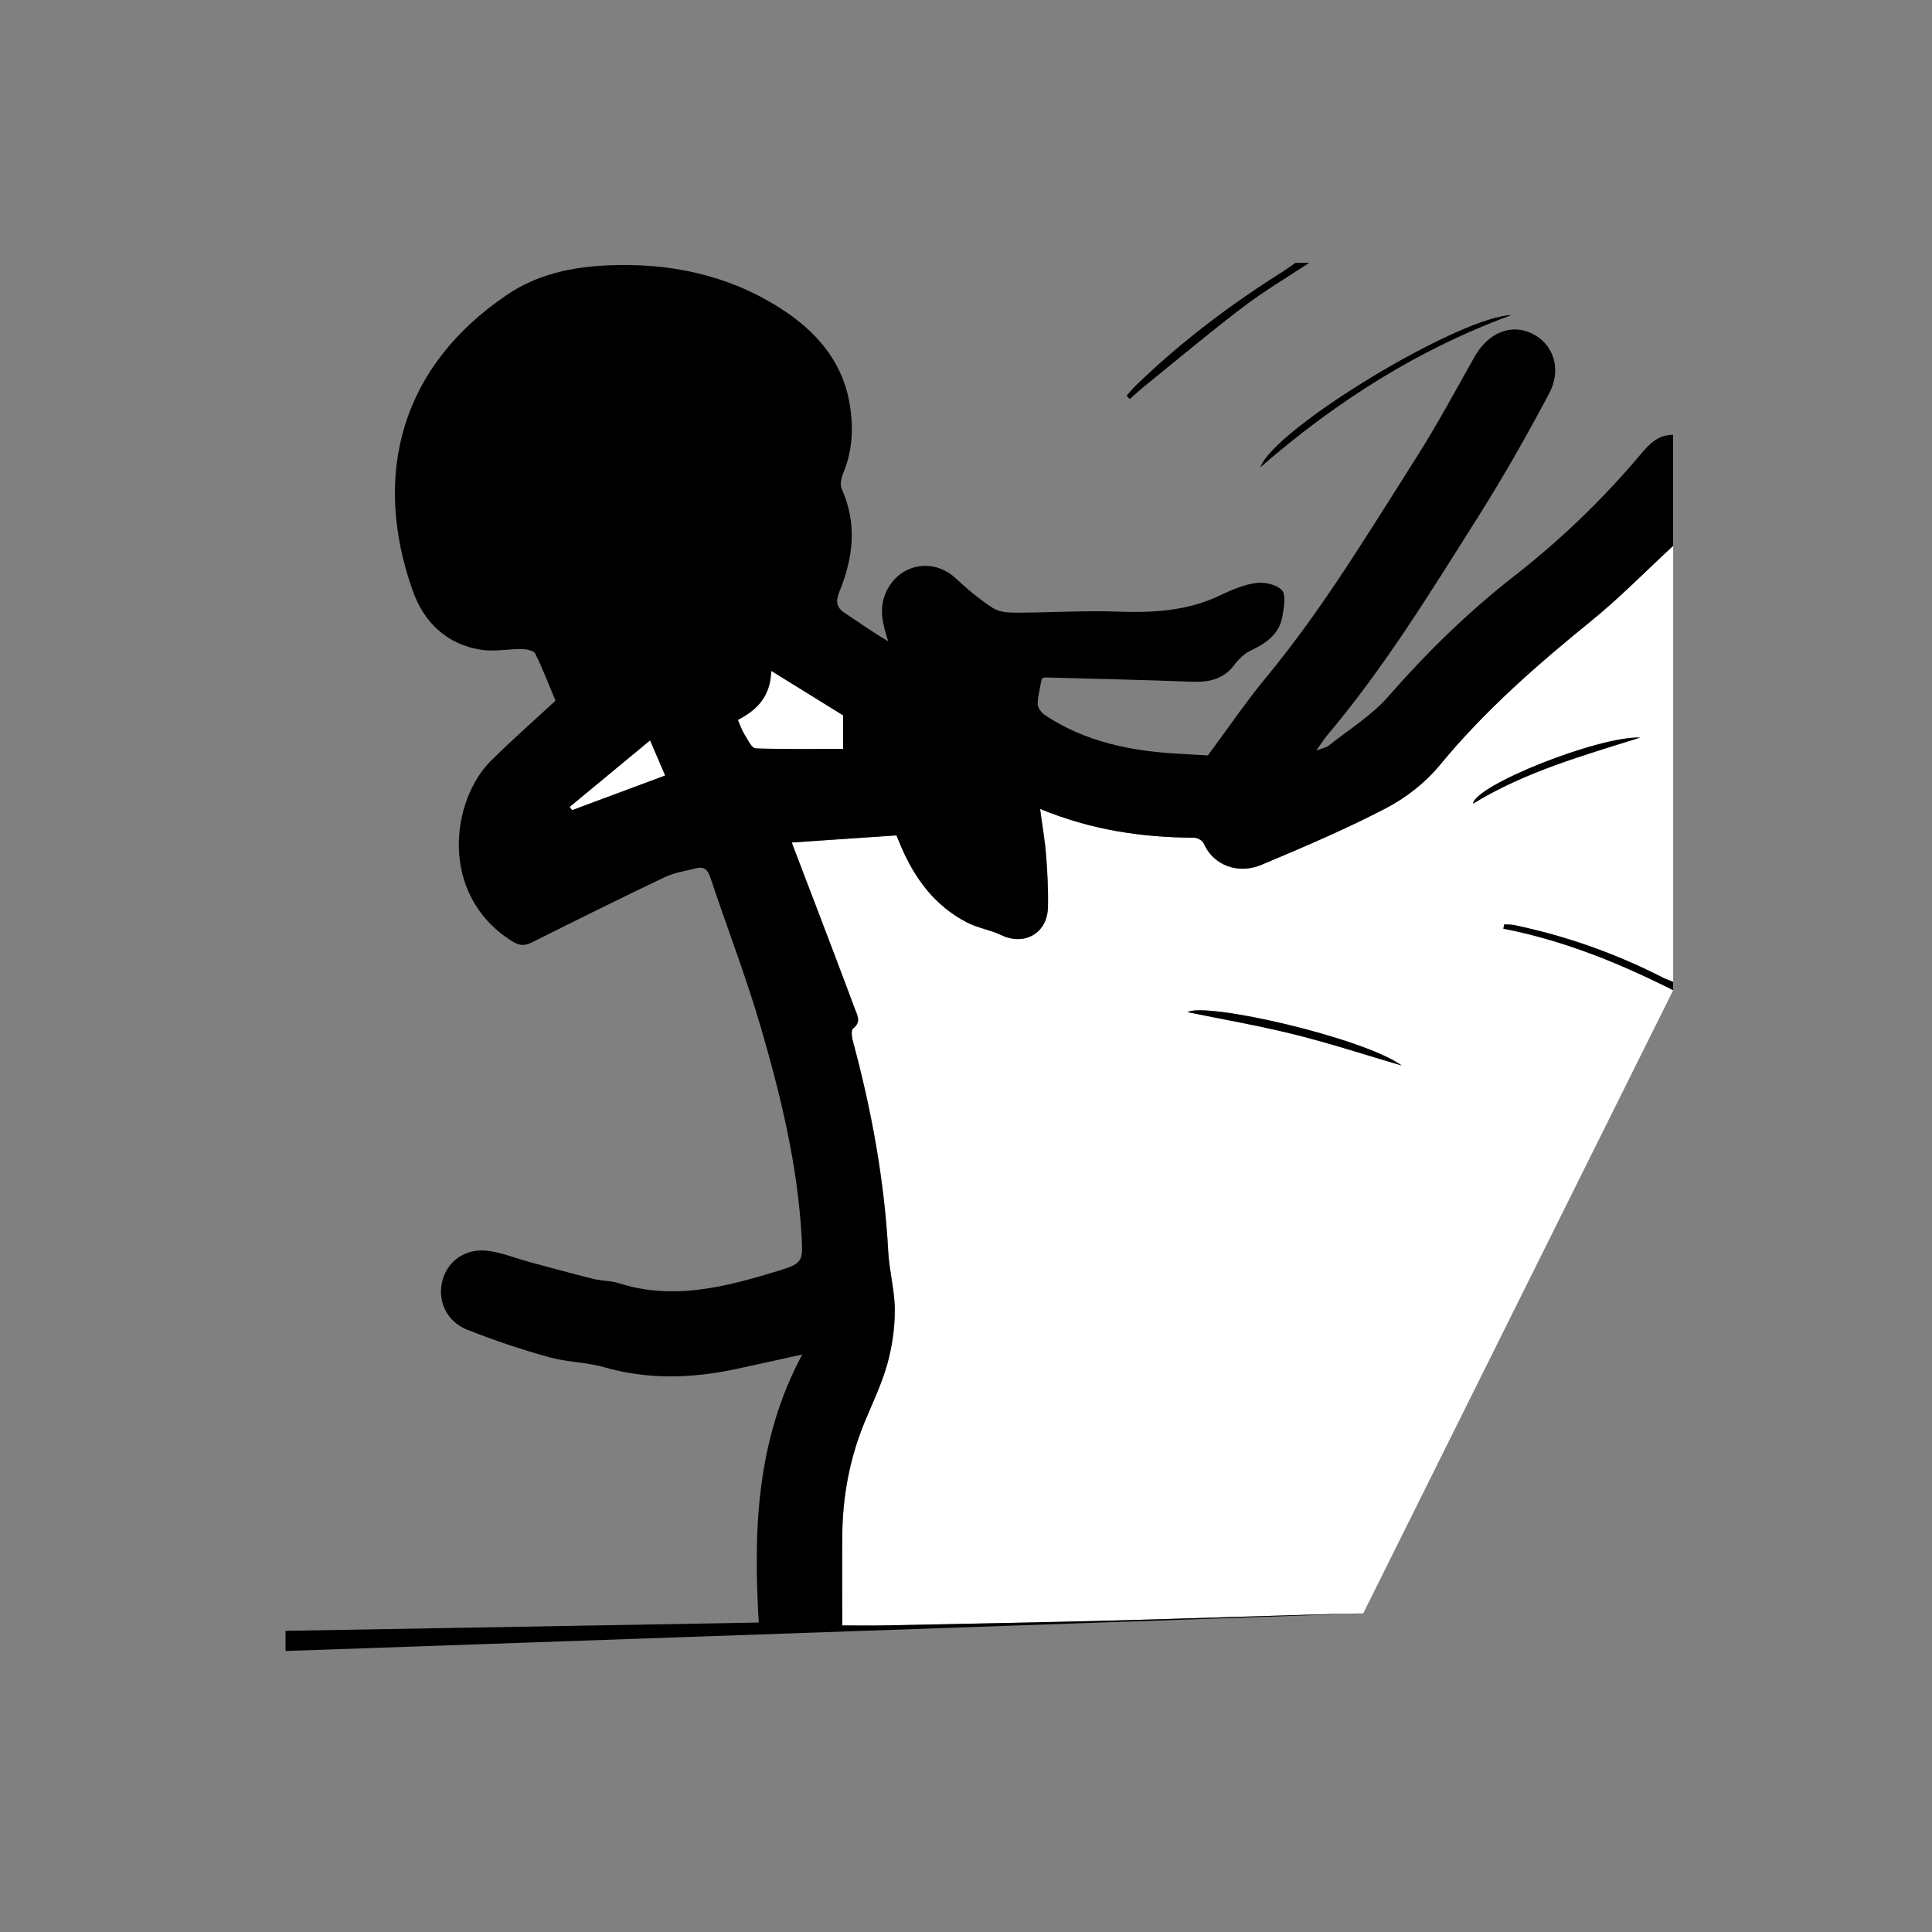 <?xml version="1.0" encoding="UTF-8"?>
<svg id="uuid-56d8603c-9040-4358-8092-4a30bf00b082" data-name="Calque 1" xmlns="http://www.w3.org/2000/svg" width="250" height="250" viewBox="0 0 250 250">
  <rect x="0" y="0" width="250" height="250" fill="#808080" stroke="none"/>
  <path d="M195.7,40.75c-6.58,.02-30.97,14.73-32.65,19.77,9.91-8.62,20.56-15.37,32.65-19.77Z" style="fill: #fff;"/>
  <path d="M176.4,208.77c-10.83,.23-21.66,.65-32.49,.93-9.87,.25-19.75,.43-29.62,.63-1.71,.03-3.41,0-5.29,0,0-4.02-.02-7.79,0-11.56,.04-5.08,.94-9.99,2.88-14.71,1.02-2.49,2.21-4.94,2.94-7.52,.63-2.26,.99-4.67,.98-7.01,0-2.52-.72-5.03-.85-7.56-.5-9.31-2.18-18.41-4.61-27.39-.13-.48-.2-1.3,.07-1.5,1.1-.84,.52-1.74,.21-2.57-1.62-4.36-3.28-8.7-4.93-13.04-1.07-2.82-2.15-5.65-3.23-8.45,4.64-.31,9.02-.61,13.56-.92,.1,.25,.32,.8,.55,1.34,1.81,4.25,4.44,7.82,8.64,9.96,1.36,.7,2.96,.93,4.34,1.59,3.01,1.45,5.99-.2,6.07-3.59,.05-2.27-.07-4.55-.25-6.81-.15-1.91-.49-3.81-.77-5.92,6.61,2.73,13.19,3.7,19.95,3.73,.42,0,1.07,.37,1.23,.74,1.24,2.85,4.45,4.04,7.46,2.77,5.45-2.29,10.9-4.61,16.14-7.34,2.6-1.35,5.1-3.32,6.96-5.58,5.79-7.04,12.57-12.95,19.6-18.66,3.7-3.01,7.06-6.45,10.57-9.69v56.41c-.44-.18-.89-.32-1.31-.54-6.13-3.13-12.55-5.41-19.29-6.81-.4-.08-.83-.06-1.25-.08-.04,.18-.08,.36-.12,.55,7.76,1.51,14.98,4.44,21.97,7.96m-35.12,9.75c-4.94-3.59-25.32-8.26-27.71-6.91,4.47,.92,9.22,1.74,13.88,2.9,4.65,1.16,9.22,2.66,13.83,4.01Zm30.87-42.44c-5.48-.18-21.39,6.19-21.64,8.55,6.75-4.13,14.24-6.22,21.64-8.55Z" style="fill: #fff;"/>
  <path d="M36.95,213.64v-2.61c20.29-.35,40.59-.71,61.23-1.07-.68-11.7-.39-23.45,5.63-34.69-3.3,.72-6,1.34-8.7,1.91-5.64,1.19-11.25,1.36-16.88-.25-2.34-.67-4.88-.66-7.23-1.32-3.56-1-7.09-2.18-10.53-3.54-2.74-1.08-3.94-3.85-3.19-6.47,.73-2.55,3.08-4.14,5.98-3.73,1.81,.26,3.56,.98,5.35,1.46,2.7,.73,5.4,1.47,8.12,2.15,1.1,.27,2.29,.23,3.36,.57,7.16,2.28,13.99,.42,20.77-1.65,3.03-.93,3.04-1.28,2.87-4.35-.52-9.33-2.72-18.35-5.32-27.25-1.9-6.5-4.36-12.84-6.5-19.28-.34-1.01-.83-1.41-1.8-1.17-1.38,.34-2.84,.56-4.1,1.16-5.72,2.72-11.39,5.54-17.05,8.37-1.05,.53-1.67,.58-2.85-.18-9.41-6.07-7.69-18.2-2.57-23.27,2.72-2.69,5.6-5.22,8.34-7.76-.87-2.07-1.65-4.13-2.62-6.09-.2-.4-1.14-.58-1.74-.59-1.72-.03-3.49,.35-5.17,.1-4.52-.66-7.5-3.56-8.95-7.66-5.28-14.94-1.58-29,12.26-38.32,3.86-2.6,8.29-3.56,12.91-3.77,7.96-.36,15.48,1.17,22.27,5.46,4.65,2.94,8.17,6.85,9.11,12.5,.51,3.04,.37,6.06-.86,8.98-.25,.59-.41,1.45-.17,1.99,2.02,4.48,1.49,8.89-.28,13.24-.52,1.28-.46,2.08,.71,2.84,1.84,1.2,3.62,2.49,5.58,3.63-.69-2.19-1.28-4.25-.24-6.44,1.69-3.59,6.05-4.42,8.95-1.73,1.51,1.41,3.12,2.75,4.84,3.87,.79,.52,1.97,.6,2.97,.6,4.35,0,8.71-.29,13.05-.14,4.59,.16,9.05-.04,13.29-2.06,1.5-.72,3.1-1.41,4.72-1.64,1.1-.15,2.69,.19,3.37,.94,.56,.61,.25,2.17,.08,3.28-.37,2.39-2.11,3.57-4.15,4.54-.82,.39-1.55,1.12-2.11,1.86-1.44,1.9-3.35,2.24-5.58,2.15-6.32-.24-12.63-.38-18.95-.55-.1,0-.21,.1-.38,.19-.18,1.06-.5,2.17-.51,3.28,0,.48,.5,1.12,.96,1.42,5.26,3.49,11.21,4.66,17.39,4.99,1.37,.07,2.73,.15,3.67,.21,2.59-3.49,4.9-6.9,7.51-10.06,7.36-8.89,13.27-18.76,19.44-28.45,2.69-4.24,5.08-8.67,7.54-13.05,1.76-3.12,4.7-4.36,7.46-3.03,2.73,1.32,3.89,4.57,2.22,7.73-2.88,5.44-5.93,10.81-9.22,16.02-6.11,9.66-12.08,19.43-19.48,28.2-.42,.5-.76,1.06-1.44,2.01,.83-.32,1.28-.39,1.59-.63,2.61-2.08,5.54-3.87,7.7-6.34,4.99-5.71,10.35-10.95,16.32-15.61,5.96-4.65,11.4-9.87,16.28-15.66,1.11-1.32,2.3-2.65,4.27-2.61v14.37c-3.51,3.24-6.86,6.68-10.57,9.69-7.04,5.71-13.81,11.63-19.6,18.66-1.86,2.26-4.36,4.22-6.96,5.58-5.23,2.73-10.69,5.05-16.14,7.34-3.01,1.26-6.22,.08-7.46-2.77-.16-.37-.81-.74-1.23-.74-6.76-.03-13.34-1-19.95-3.73,.28,2.12,.62,4.01,.77,5.92,.18,2.26,.3,4.54,.25,6.81-.08,3.38-3.06,5.04-6.07,3.59-1.38-.67-2.98-.9-4.34-1.59-4.2-2.14-6.83-5.71-8.64-9.96-.23-.54-.45-1.09-.55-1.34-4.54,.31-8.92,.61-13.56,.92,1.07,2.81,2.15,5.63,3.23,8.45,1.65,4.35,3.32,8.69,4.93,13.04,.31,.83,.89,1.73-.21,2.57-.26,.2-.19,1.02-.07,1.5,2.43,8.98,4.11,18.08,4.61,27.39,.14,2.53,.85,5.04,.85,7.56,0,2.34-.35,4.75-.98,7.01-.72,2.58-1.91,5.03-2.94,7.52-1.94,4.71-2.84,9.63-2.88,14.71-.03,3.77,0,7.53,0,11.56,1.88,0,3.58,.03,5.29,0,9.87-.2,19.75-.38,29.62-.63,10.83-.28,21.66-.7,32.49-.93M109.1,92.58c-2.8-1.73-5.92-3.66-9.29-5.75-.1,3.3-1.85,5.05-4.31,6.33,.3,.67,.5,1.3,.84,1.84,.42,.67,.92,1.79,1.43,1.81,3.78,.15,7.56,.08,11.33,.08v-4.32Zm-35.36,11.83c.1,.13,.2,.27,.31,.4,3.97-1.48,7.93-2.95,12.01-4.47-.54-1.26-1.19-2.75-1.94-4.51-3.57,2.95-6.97,5.77-10.37,8.58Z"/>
  <path d="M169.43,34c-2.88,1.9-5.86,3.66-8.6,5.75-4.32,3.28-8.48,6.78-12.7,10.2-.66,.54-1.29,1.12-1.93,1.68l-.43-.42c.39-.44,.76-.89,1.18-1.3,5.81-5.64,12.24-10.48,19.08-14.79,.55-.35,1.07-.74,1.6-1.11,.6,0,1.2,0,1.8,0Z"/>
  <path d="M216.5,128.13c-6.99-3.52-14.21-6.45-21.97-7.96,.04-.18,.08-.36,.12-.55,.42,.02,.84,0,1.25,.08,6.74,1.4,13.16,3.68,19.29,6.81,.42,.21,.87,.36,1.31,.54v1.08Z"/>
  <path d="M195.7,40.75c-12.08,4.4-22.73,11.15-32.65,19.77,1.68-5.04,26.07-19.75,32.65-19.77Z"/>
  <path d="M181.38,137.88c-4.61-1.35-9.18-2.85-13.83-4.01-4.66-1.16-9.41-1.98-13.88-2.9,2.39-1.35,22.77,3.32,27.71,6.91Z"/>
  <path d="M212.25,95.44c-7.4,2.32-14.88,4.42-21.64,8.55,.25-2.36,16.16-8.73,21.64-8.55Z"/>
  <path d="M109.1,92.58v4.32c-3.77,0-7.56,.07-11.33-.08-.5-.02-1.01-1.14-1.43-1.81-.34-.54-.54-1.17-.84-1.84,2.47-1.28,4.22-3.03,4.31-6.33,3.37,2.09,6.49,4.02,9.29,5.75Z" style="fill: #fff;"/>
  <path d="M73.74,104.41c3.4-2.81,6.8-5.62,10.37-8.58,.76,1.76,1.4,3.26,1.94,4.51-4.07,1.51-8.04,2.99-12.01,4.47-.1-.13-.2-.27-.31-.4Z" style="fill: #fff;"/>
</svg>